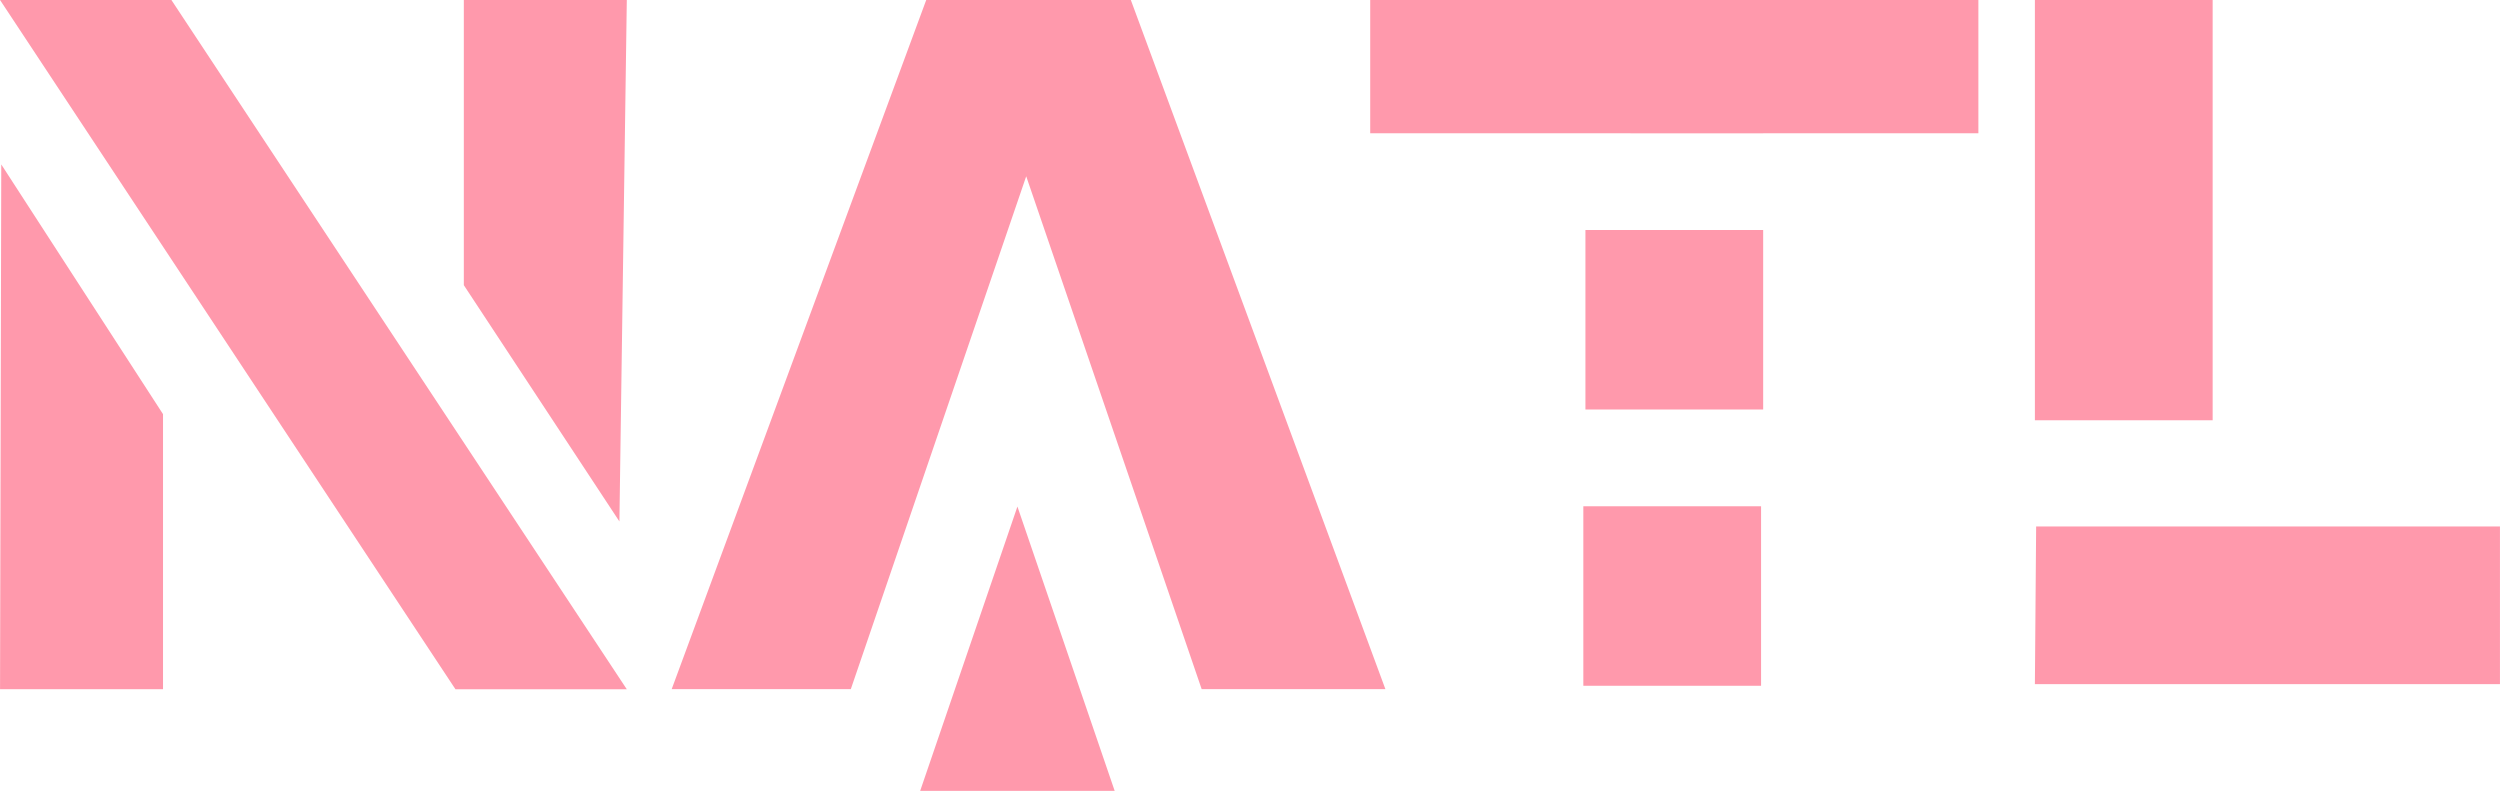 <?xml version="1.0" encoding="UTF-8" standalone="no"?>
<!-- Created with Inkscape (http://www.inkscape.org/) -->

<svg
   width="23.259mm"
   height="7.358mm"
   viewBox="0 0 87.909 27.811"
   version="1.1"
   id="svg1"
   inkscape:version="1.3.2 (091e20e, 2023-11-25, custom)"
   sodipodi:docname="N.svg"
   xml:space="preserve"
   xmlns:inkscape="http://www.inkscape.org/namespaces/inkscape"
   xmlns:sodipodi="http://sodipodi.sourceforge.net/DTD/sodipodi-0.dtd"
   xmlns="http://www.w3.org/2000/svg"
   xmlns:svg="http://www.w3.org/2000/svg"><sodipodi:namedview
     id="namedview1"
     pagecolor="#505050"
     bordercolor="#eeeeee"
     borderopacity="1"
     inkscape:showpageshadow="0"
     inkscape:pageopacity="0"
     inkscape:pagecheckerboard="0"
     inkscape:deskcolor="#505050"
     inkscape:document-units="mm"
     inkscape:zoom="11.313709"
     inkscape:cx="49.453279"
     inkscape:cy="22.406446"
     inkscape:window-width="1920"
     inkscape:window-height="1171"
     inkscape:window-x="-9"
     inkscape:window-y="-9"
     inkscape:window-maximized="1"
     inkscape:current-layer="layer1" /><defs
     id="defs1"><rect
       x="7.612"
       y="13.84"
       width="871.95"
       height="348.78"
       id="rect1" /><rect
       x="7.612"
       y="13.84"
       width="871.95"
       height="348.78"
       id="rect1-8" /><rect
       x="7.612"
       y="13.84"
       width="871.95"
       height="348.78"
       id="rect1-6" /><inkscape:path-effect
       effect="fillet_chamfer"
       id="path-effect1"
       is_visible="true"
       lpeversion="1"
       nodesatellites_param="F,0,0,1,0,0,0,1 @ F,0,0,1,0,0,0,1 @ F,0,0,1,0,0,0,1 @ F,0,0,1,0,0,0,1 | F,0,0,1,0,0,0,1 @ F,0,0,1,0,0,0,1 @ F,0,0,1,0,0,0,1 @ F,0,0,1,0,0,0,1"
       radius="0"
       unit="px"
       method="auto"
       mode="F"
       chamfer_steps="1"
       flexible="false"
       use_knot_distance="true"
       apply_no_radius="true"
       apply_with_radius="true"
       only_selected="false"
       hide_knots="false" /><rect
       x="7.612"
       y="13.84"
       width="871.95"
       height="348.78"
       id="rect1-2" /></defs><g
     inkscape:label="Layer 1"
     inkscape:groupmode="layer"
     id="layer1"
     transform="translate(-7.494,-8.064)"><g
       id="g4"
       inkscape:label="N"><path
         style="font-weight:bold;font-size:33.333px;font-family:Sans;-inkscape-font-specification:'Sans, Bold';white-space:pre;fill:#ff99ac;fill-opacity:1;stroke:none;stroke-opacity:1"
         d="M 7.537,13.846 7.494,32.299 H 13.225 v -9.672 z"
         id="path3" /><path
         style="font-weight:bold;font-size:33.333px;font-family:Sans;-inkscape-font-specification:'Sans, Bold';white-space:pre;fill:#ff99ac;fill-opacity:1;stroke:none;stroke-opacity:1"
         d="M 23.803,8.064 V 18.092 l 5.471,8.309 0.26,-18.336 z"
         id="path1" /><path
         style="font-weight:bold;font-size:33.333px;font-family:Sans;-inkscape-font-specification:'Sans, Bold';white-space:pre;fill:#ff99ac;fill-opacity:1;stroke:none;stroke-opacity:1"
         d="M 7.494,8.064 23.508,32.301 h 6.025 L 13.52,8.064 Z"
         id="text1" /></g><g
       id="g5"
       inkscape:label="A"
       transform="translate(-2.033)"><path
         style="font-weight:bold;font-size:33.333px;font-family:Sans;-inkscape-font-specification:'Sans, Bold';white-space:pre;fill:#ff99ac;fill-opacity:1;stroke:none;stroke-opacity:1"
         d="m 45.303,25.877 -3.42,9.998 h 6.84 z"
         id="path4" /><path
         style="font-weight:bold;font-size:33.333px;font-family:Sans;-inkscape-font-specification:'Sans, Bold';white-space:pre;fill:#ff99ac;fill-opacity:1;stroke:none;stroke-opacity:1"
         d="m 42.096,8.064 -8.951,24.234 h 6.299 l 6.168,-18.035 6.17,18.035 h 6.461 L 49.291,8.064 Z"
         id="path2" /></g><g
       id="g36"
       inkscape:label="T"
       transform="translate(-175.875)"><path
         style="font-weight:bold;font-size:33.333px;font-family:Sans;-inkscape-font-specification:'Sans, Bold';white-space:pre;fill:#ff99ac;fill-opacity:1;stroke:none;stroke-opacity:1"
         d="m 239.045,25.867 v 6.312 h 6.25 v -6.312 z"
         id="path26" /><path
         style="font-weight:bold;font-size:33.333px;font-family:Sans;-inkscape-font-specification:'Sans, Bold';white-space:pre;fill:#ff99ac;fill-opacity:1;stroke:none;stroke-opacity:1"
         d="m 239.119,16.152 v 6.312 h 6.25 v -6.312 z"
         id="path15" /><path
         style="font-weight:bold;font-size:33.333px;font-family:Sans;-inkscape-font-specification:'Sans, Bold';white-space:pre;fill:#ff99ac;fill-opacity:1;stroke:none;stroke-opacity:1"
         d="m 231.551,8.064 v 4.687 h 7.568 l 6.25,0.002 v -0.002 h 7.568 V 8.064 Z"
         id="path13" /></g><path
       d="m 79.049,22.842 8.8e-5,-14.778 h 6.251 V 22.842 Z m 16.354,3.734 v 5.545 l -16.354,0.001 0.044,-5.546 z"
       id="text1-5"
       style="font-weight:900;font-size:32.901px;font-family:Arial;-inkscape-font-specification:'Arial, Heavy';fill:#ff99ac;fill-opacity:1;stroke-width:2.742"
       aria-label="L"
       sodipodi:nodetypes="cccccccccc" /></g></svg>
